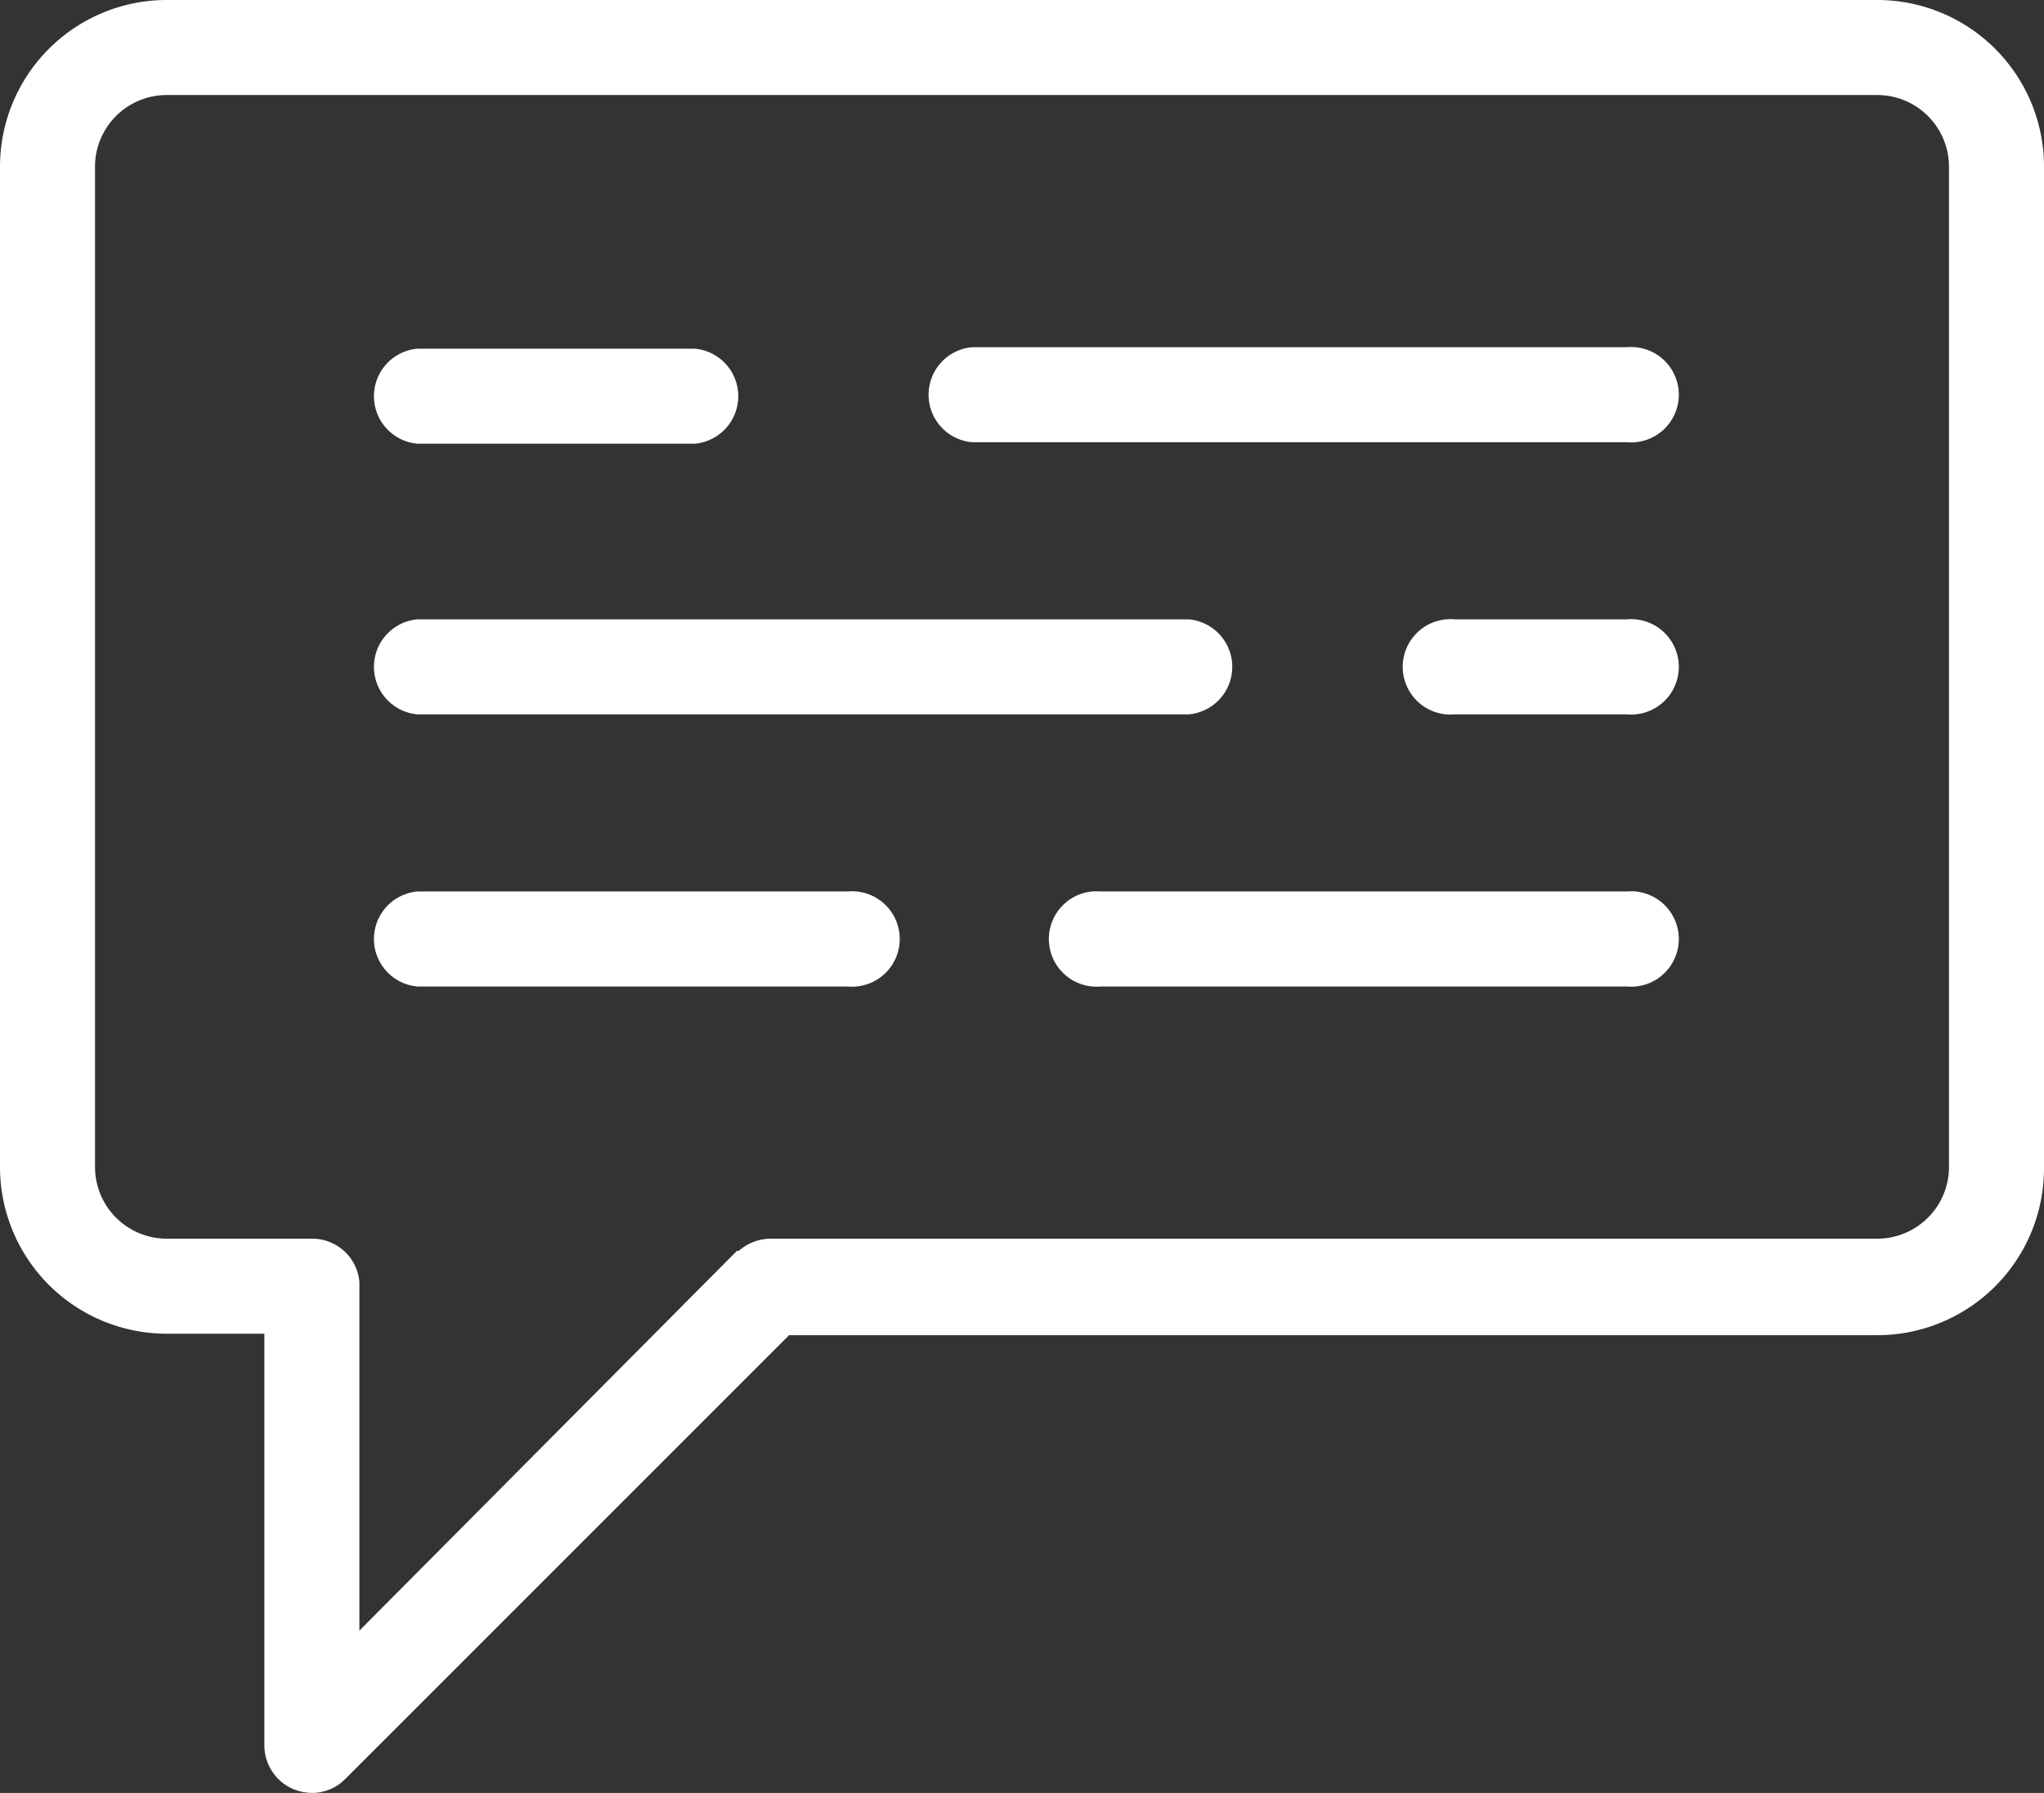 <svg xmlns="http://www.w3.org/2000/svg" viewBox="0 0 55.28 48.49"><rect x="0" y="0" width="55.28" height="48.49" fill="#333333" stroke="none"/><defs><style>.cls-1{fill:#fff;}</style></defs><title>bubble</title><g id="Layer_2" data-name="Layer 2"><g id="ICON"><path class="cls-1" d="M50.77,0H4.51A4.51,4.51,0,0,0,0,4.51V31.56a4.51,4.51,0,0,0,4.51,4.51H7.15V47.2a1.29,1.29,0,0,0,.79,1.19,1.43,1.43,0,0,0,.49.1,1.27,1.27,0,0,0,.91-.38l12-12H50.77a4.51,4.51,0,0,0,4.51-4.51v-27A4.51,4.51,0,0,0,50.77,0Zm1.94,31.56a1.94,1.94,0,0,1-1.94,1.94H20.85a1.32,1.32,0,0,0-.87.33h0l-.05,0L9.72,44.1V34.78s0-.08,0-.11A1.28,1.28,0,0,0,8.43,33.5H4.51a1.94,1.94,0,0,1-1.94-1.94v-27A1.94,1.94,0,0,1,4.51,2.57H50.77a1.94,1.94,0,0,1,1.94,1.94V31.56Z"/><path class="cls-1" d="M11.29,12h7.5a1.29,1.29,0,0,0,0-2.57h-7.5a1.29,1.29,0,0,0,0,2.57Z"/><path class="cls-1" d="M11.29,19.32H32.15a1.29,1.29,0,0,0,0-2.57H11.29a1.29,1.29,0,0,0,0,2.57Z"/><path class="cls-1" d="M44,9.39H26.29a1.29,1.29,0,0,0,0,2.57H44a1.29,1.29,0,1,0,0-2.57Z"/><path class="cls-1" d="M44,16.75H39.34a1.29,1.29,0,1,0,0,2.57H44a1.29,1.29,0,1,0,0-2.57Z"/><path class="cls-1" d="M22.93,24.11H11.29a1.29,1.29,0,0,0,0,2.57H22.93a1.29,1.29,0,1,0,0-2.57Z"/><path class="cls-1" d="M44,24.11H29.77a1.29,1.29,0,1,0,0,2.57H44a1.29,1.29,0,1,0,0-2.57Z"/></g></g></svg>
